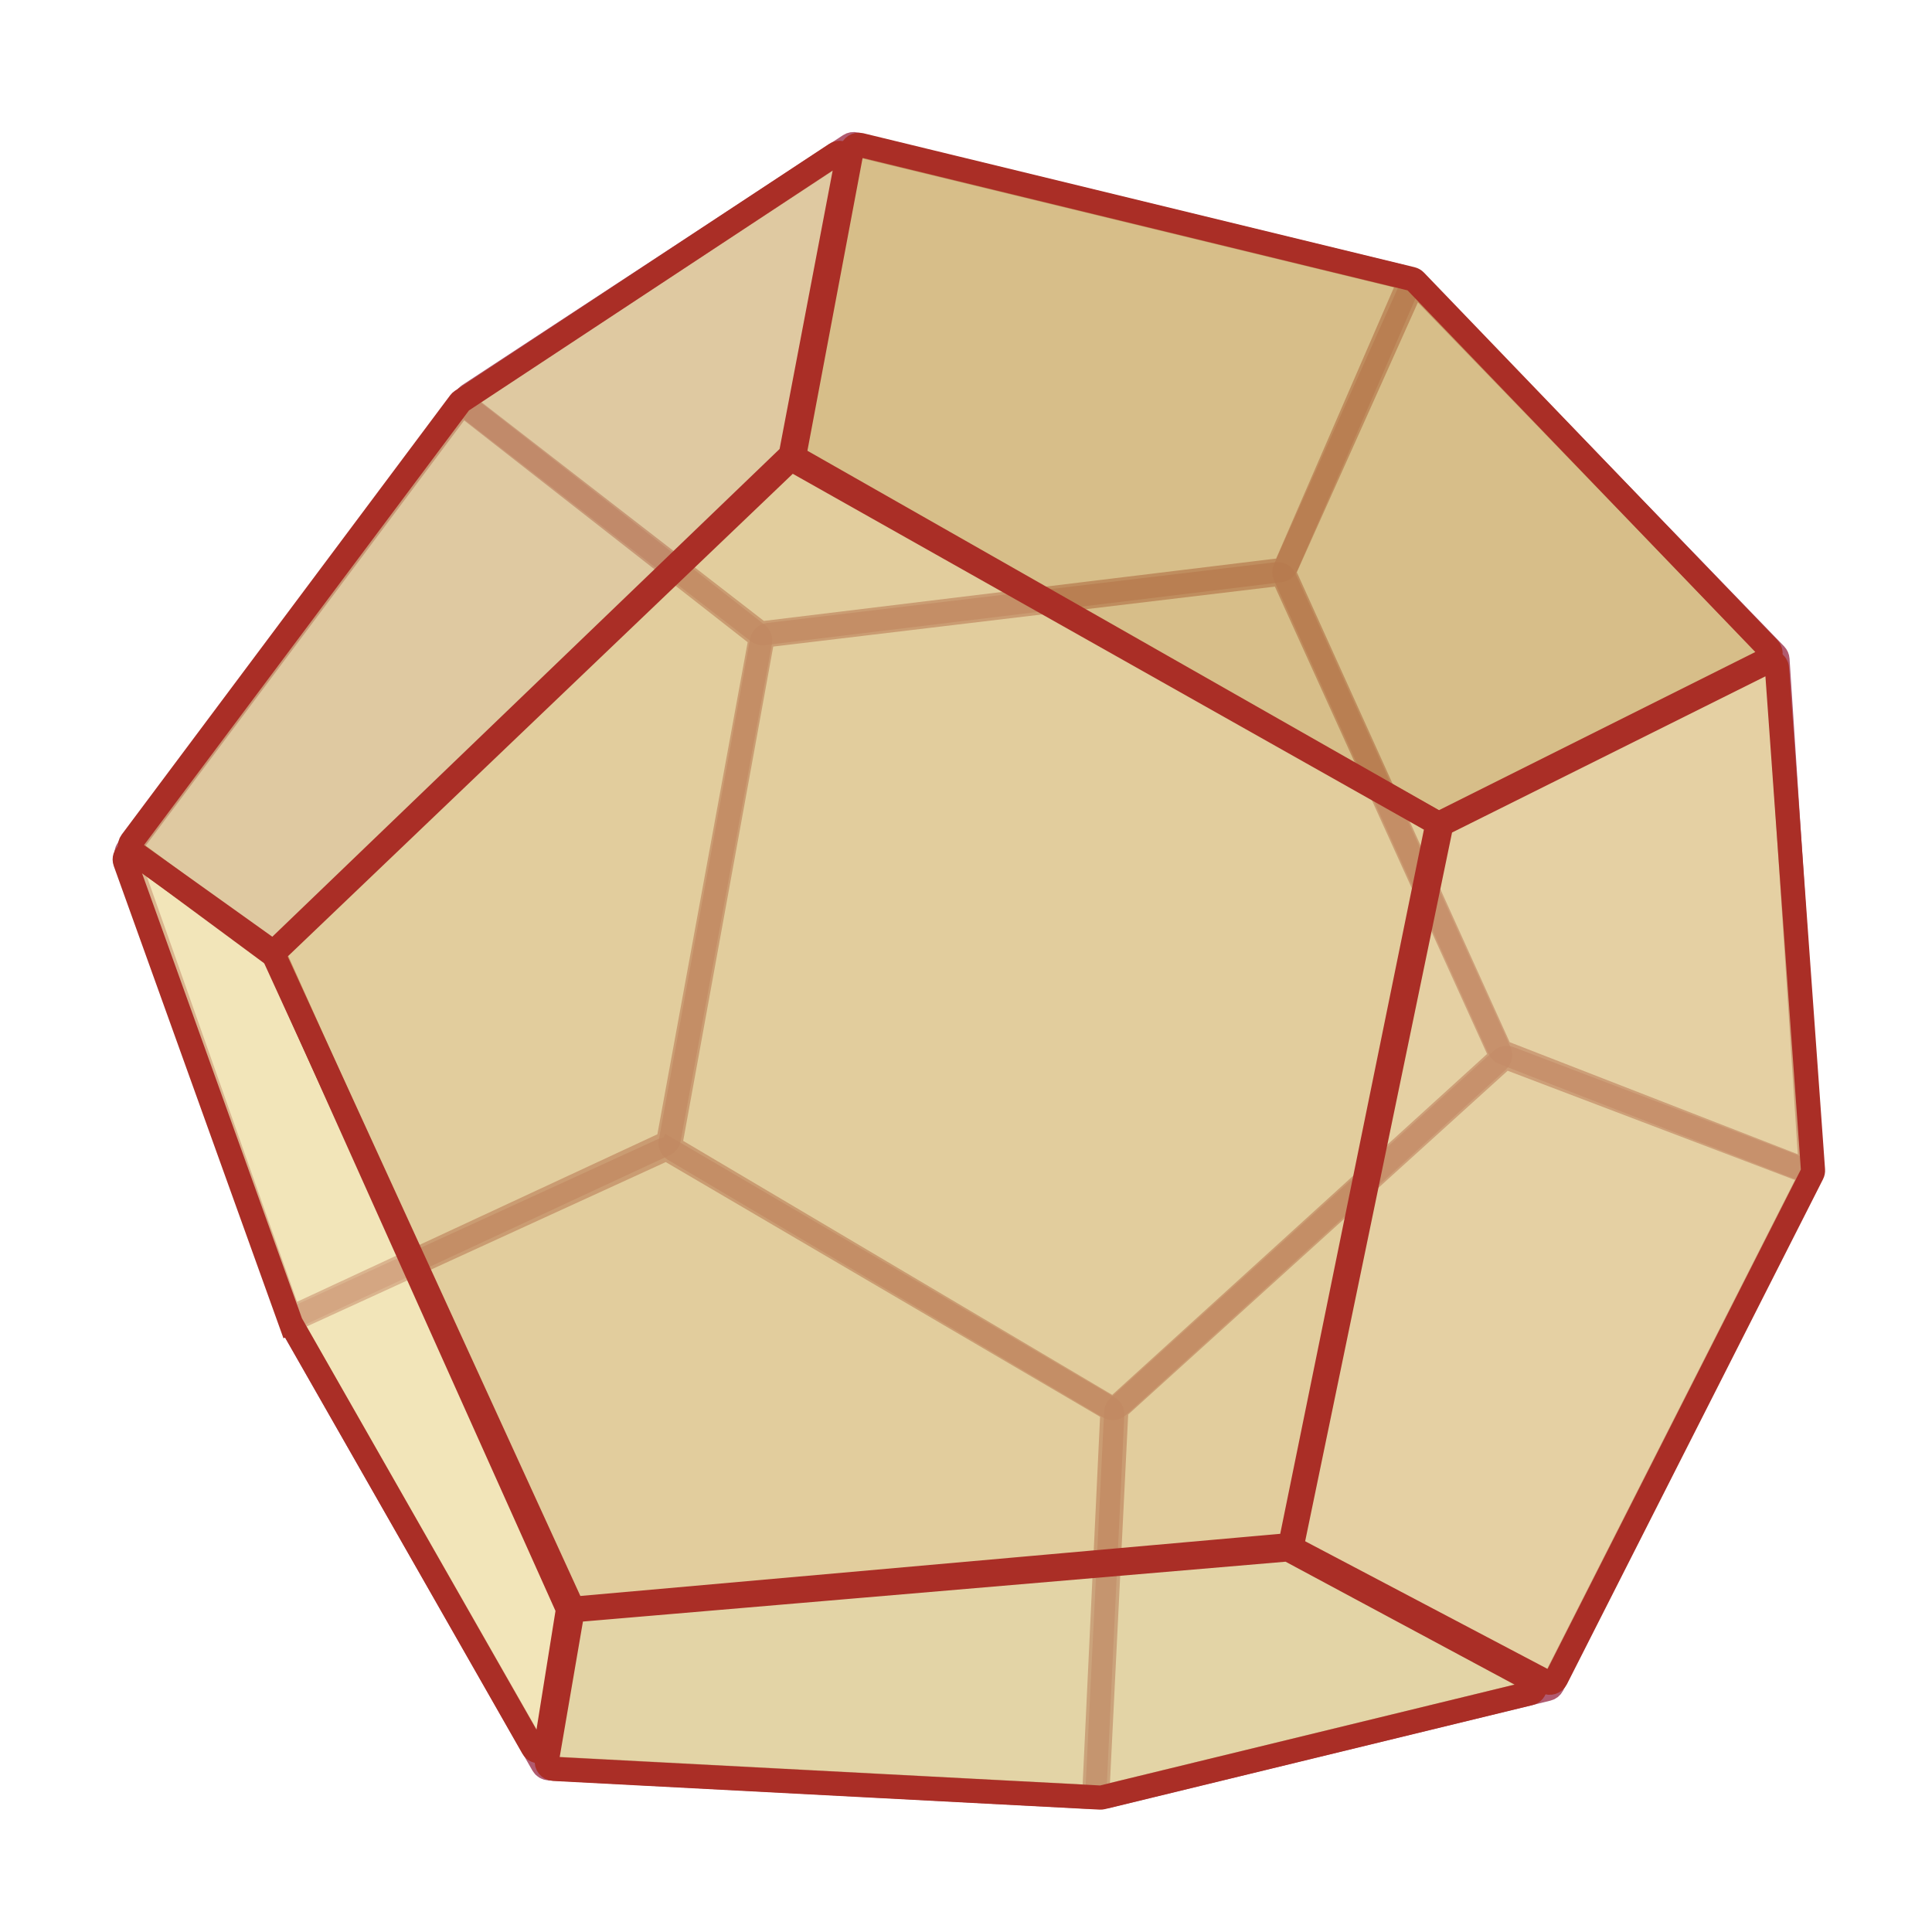 <svg width="2000" height="2000" viewBox="0 0 2000 2000" fill="none" xmlns="http://www.w3.org/2000/svg">
<rect width="2000" height="2000" fill="white"/>
<path d="M784.751 653.926L484.574 421.466L477.018 431.223L484.574 421.466C480.503 418.313 480.747 412.09 485.051 409.266L879.527 150.391C881.263 149.252 883.393 148.883 885.41 149.373L1451.76 286.764C1456.28 287.862 1458.72 292.772 1456.87 297.042L1331.4 585.824C1330.34 588.263 1328.06 589.959 1325.42 590.28L790.25 655.441C788.289 655.68 786.313 655.135 784.751 653.926Z" stroke="#921B38" stroke-opacity="0.72" stroke-width="25"/>
<path d="M1552.26 1085.85L1330.15 595.503C1329.27 593.544 1329.26 591.3 1330.14 589.338L1459.41 301.214C1461.58 296.373 1467.95 295.256 1471.64 299.069L1837.95 677.795C1839.18 679.072 1839.92 680.746 1840.04 682.519L1874.05 1201.89C1874.41 1207.36 1868.96 1211.36 1863.84 1209.37L1556.37 1089.74C1554.54 1089.03 1553.07 1087.63 1552.26 1085.85Z" stroke="#921B38" stroke-opacity="0.72" stroke-width="25"/>
<path d="M1136.21 1851.76L1155.51 1461.62C1155.61 1459.64 1156.49 1457.77 1157.97 1456.43L1554.62 1097.1C1556.71 1095.21 1559.68 1094.65 1562.32 1095.65L1867.77 1211.82C1871.94 1213.41 1873.81 1218.25 1871.79 1222.22L1607 1744.45C1606.01 1746.4 1604.22 1747.83 1602.09 1748.35L1145.47 1859.42C1140.6 1860.6 1135.96 1856.76 1136.21 1851.76Z" stroke="#921B38" stroke-opacity="0.72" stroke-width="25"/>
<path d="M297.571 1356.96L131.314 886.24C130.479 883.876 130.88 881.252 132.382 879.246L473.562 423.64C476.082 420.275 480.876 419.638 484.187 422.228L784.079 656.837C786.276 658.557 787.338 661.354 786.834 664.098L692.345 1179.01C691.906 1181.4 690.335 1183.43 688.13 1184.46L307.804 1361.26C303.792 1363.12 299.045 1361.13 297.571 1356.96Z" stroke="#921B38" stroke-opacity="0.72" stroke-width="25"/>
<path d="M562.064 1826.78L303.751 1374.74C301.564 1370.91 303.132 1366.03 307.139 1364.2L686.335 1190.53C688.559 1189.51 691.141 1189.64 693.252 1190.88L699.575 1180.09L693.252 1190.88L1147.72 1457.4C1150.12 1458.81 1151.54 1461.44 1151.41 1464.22L1133.01 1852.79C1132.81 1856.94 1129.27 1860.14 1125.12 1859.92L568.181 1830.55C565.634 1830.42 563.329 1829 562.064 1826.78Z" stroke="#921B38" stroke-opacity="0.72" stroke-width="25"/>
<path d="M694.316 1182.19L788.822 663.462C789.411 660.224 792.043 657.75 795.31 657.359L1321.93 594.417C1325.17 594.029 1328.3 595.788 1329.65 598.764L1552.3 1089.23C1553.64 1092.19 1552.92 1095.69 1550.51 1097.88L1157.03 1455.69C1154.59 1457.9 1150.99 1458.27 1148.16 1456.59L697.874 1189.99C695.173 1188.39 693.754 1185.28 694.316 1182.19Z" stroke="#921B38" stroke-opacity="0.72" stroke-width="25"/>
<g filter="url(#filter0_b_111_8)">
<path d="M300.969 1369.37L289.206 1373.59L300.969 1369.37L129.552 892.304C127.045 885.325 135.106 879.328 141.069 883.737L283.354 988.935C284.39 989.701 285.212 990.721 285.739 991.897L587.063 1663.87C587.661 1665.2 587.856 1666.68 587.625 1668.12L565.449 1806.54C564.328 1813.53 555.035 1815.22 551.528 1809.07L301.512 1370.55C301.298 1370.17 301.116 1369.78 300.969 1369.37Z" fill="#EDDA9C" fill-opacity="0.7" stroke="#AA2E26" stroke-width="25"/>
<path d="M136.001 871.431L475.971 416.72C476.49 416.027 477.125 415.428 477.848 414.951L864.994 159.514C870.53 155.862 877.734 160.664 876.492 167.179L819.014 468.702C818.723 470.228 817.965 471.627 816.845 472.704L287.566 981.585C284.963 984.088 280.946 984.38 278.008 982.282L137.648 882.025C134.226 879.58 133.482 874.799 136.001 871.431Z" fill="#D2B37A" fill-opacity="0.7" stroke="#AA2E26" stroke-width="25"/>
<path d="M1485.78 850.883L826.545 475.711C823.762 474.127 822.291 470.951 822.884 467.804L881.661 155.986C882.457 151.765 886.629 149.073 890.803 150.087L1461.45 288.778C1462.83 289.115 1464.09 289.839 1465.08 290.867L1830.82 671.2C1834.33 674.845 1833.3 680.845 1828.77 683.107L1492.84 851.073C1490.6 852.192 1487.95 852.121 1485.78 850.883Z" fill="#C7A358" fill-opacity="0.7" stroke="#AA2E26" stroke-width="25"/>
<path d="M1600.74 1741.11L1341.94 1604.8L1336.12 1615.86L1341.94 1604.8C1338.98 1603.24 1337.41 1599.92 1338.09 1596.64L1491.4 856.931C1491.86 854.679 1493.34 852.766 1495.39 851.741L1828.67 685.605C1833.44 683.223 1839.11 686.455 1839.49 691.78L1876.81 1211.16C1876.91 1212.51 1876.64 1213.87 1876.02 1215.09L1610.92 1737.87C1609.03 1741.6 1604.44 1743.06 1600.74 1741.11Z" fill="#DABD7C" fill-opacity="0.7" stroke="#AA2E26" stroke-width="25"/>
<path d="M1138.95 1860.83L573.107 1831.16C568.622 1830.92 565.348 1826.82 566.107 1822.4L591.796 1672.69C592.374 1669.33 595.15 1666.78 598.552 1666.49L1331.23 1604.09C1332.67 1603.97 1334.13 1604.27 1335.41 1604.95L1585.3 1739.09C1591.36 1742.34 1590.21 1751.36 1583.53 1752.98L1141.11 1860.62C1140.4 1860.8 1139.68 1860.86 1138.95 1860.83Z" fill="#D8C281" fill-opacity="0.7" stroke="#AA2E26" stroke-width="25"/>
<path d="M590.897 1660.55L284.941 992.135C283.611 989.229 284.268 985.8 286.579 983.592L814.729 478.868C817.116 476.586 820.716 476.135 823.594 477.757L829.72 466.891L823.594 477.757L1483.34 849.73C1486.17 851.328 1487.65 854.573 1487 857.762L1336.78 1593.96C1336.12 1597.21 1333.4 1599.63 1330.1 1599.93L598.38 1664.9C595.217 1665.18 592.219 1663.44 590.897 1660.55Z" fill="#D6B874" fill-opacity="0.7" stroke="#AA2E26" stroke-width="25"/>
</g>
<defs>
<filter id="filter0_b_111_8" x="112.535" y="133.37" width="1780.8" height="1743.97" filterUnits="userSpaceOnUse" color-interpolation-filters="sRGB">
<feFlood flood-opacity="0" result="BackgroundImageFix"/>
<feGaussianBlur in="BackgroundImage" stdDeviation="2"/>
<feComposite in2="SourceAlpha" operator="in" result="effect1_backgroundBlur_111_8"/>
<feBlend mode="normal" in="SourceGraphic" in2="effect1_backgroundBlur_111_8" result="shape"/>
</filter>
</defs>
</svg>
